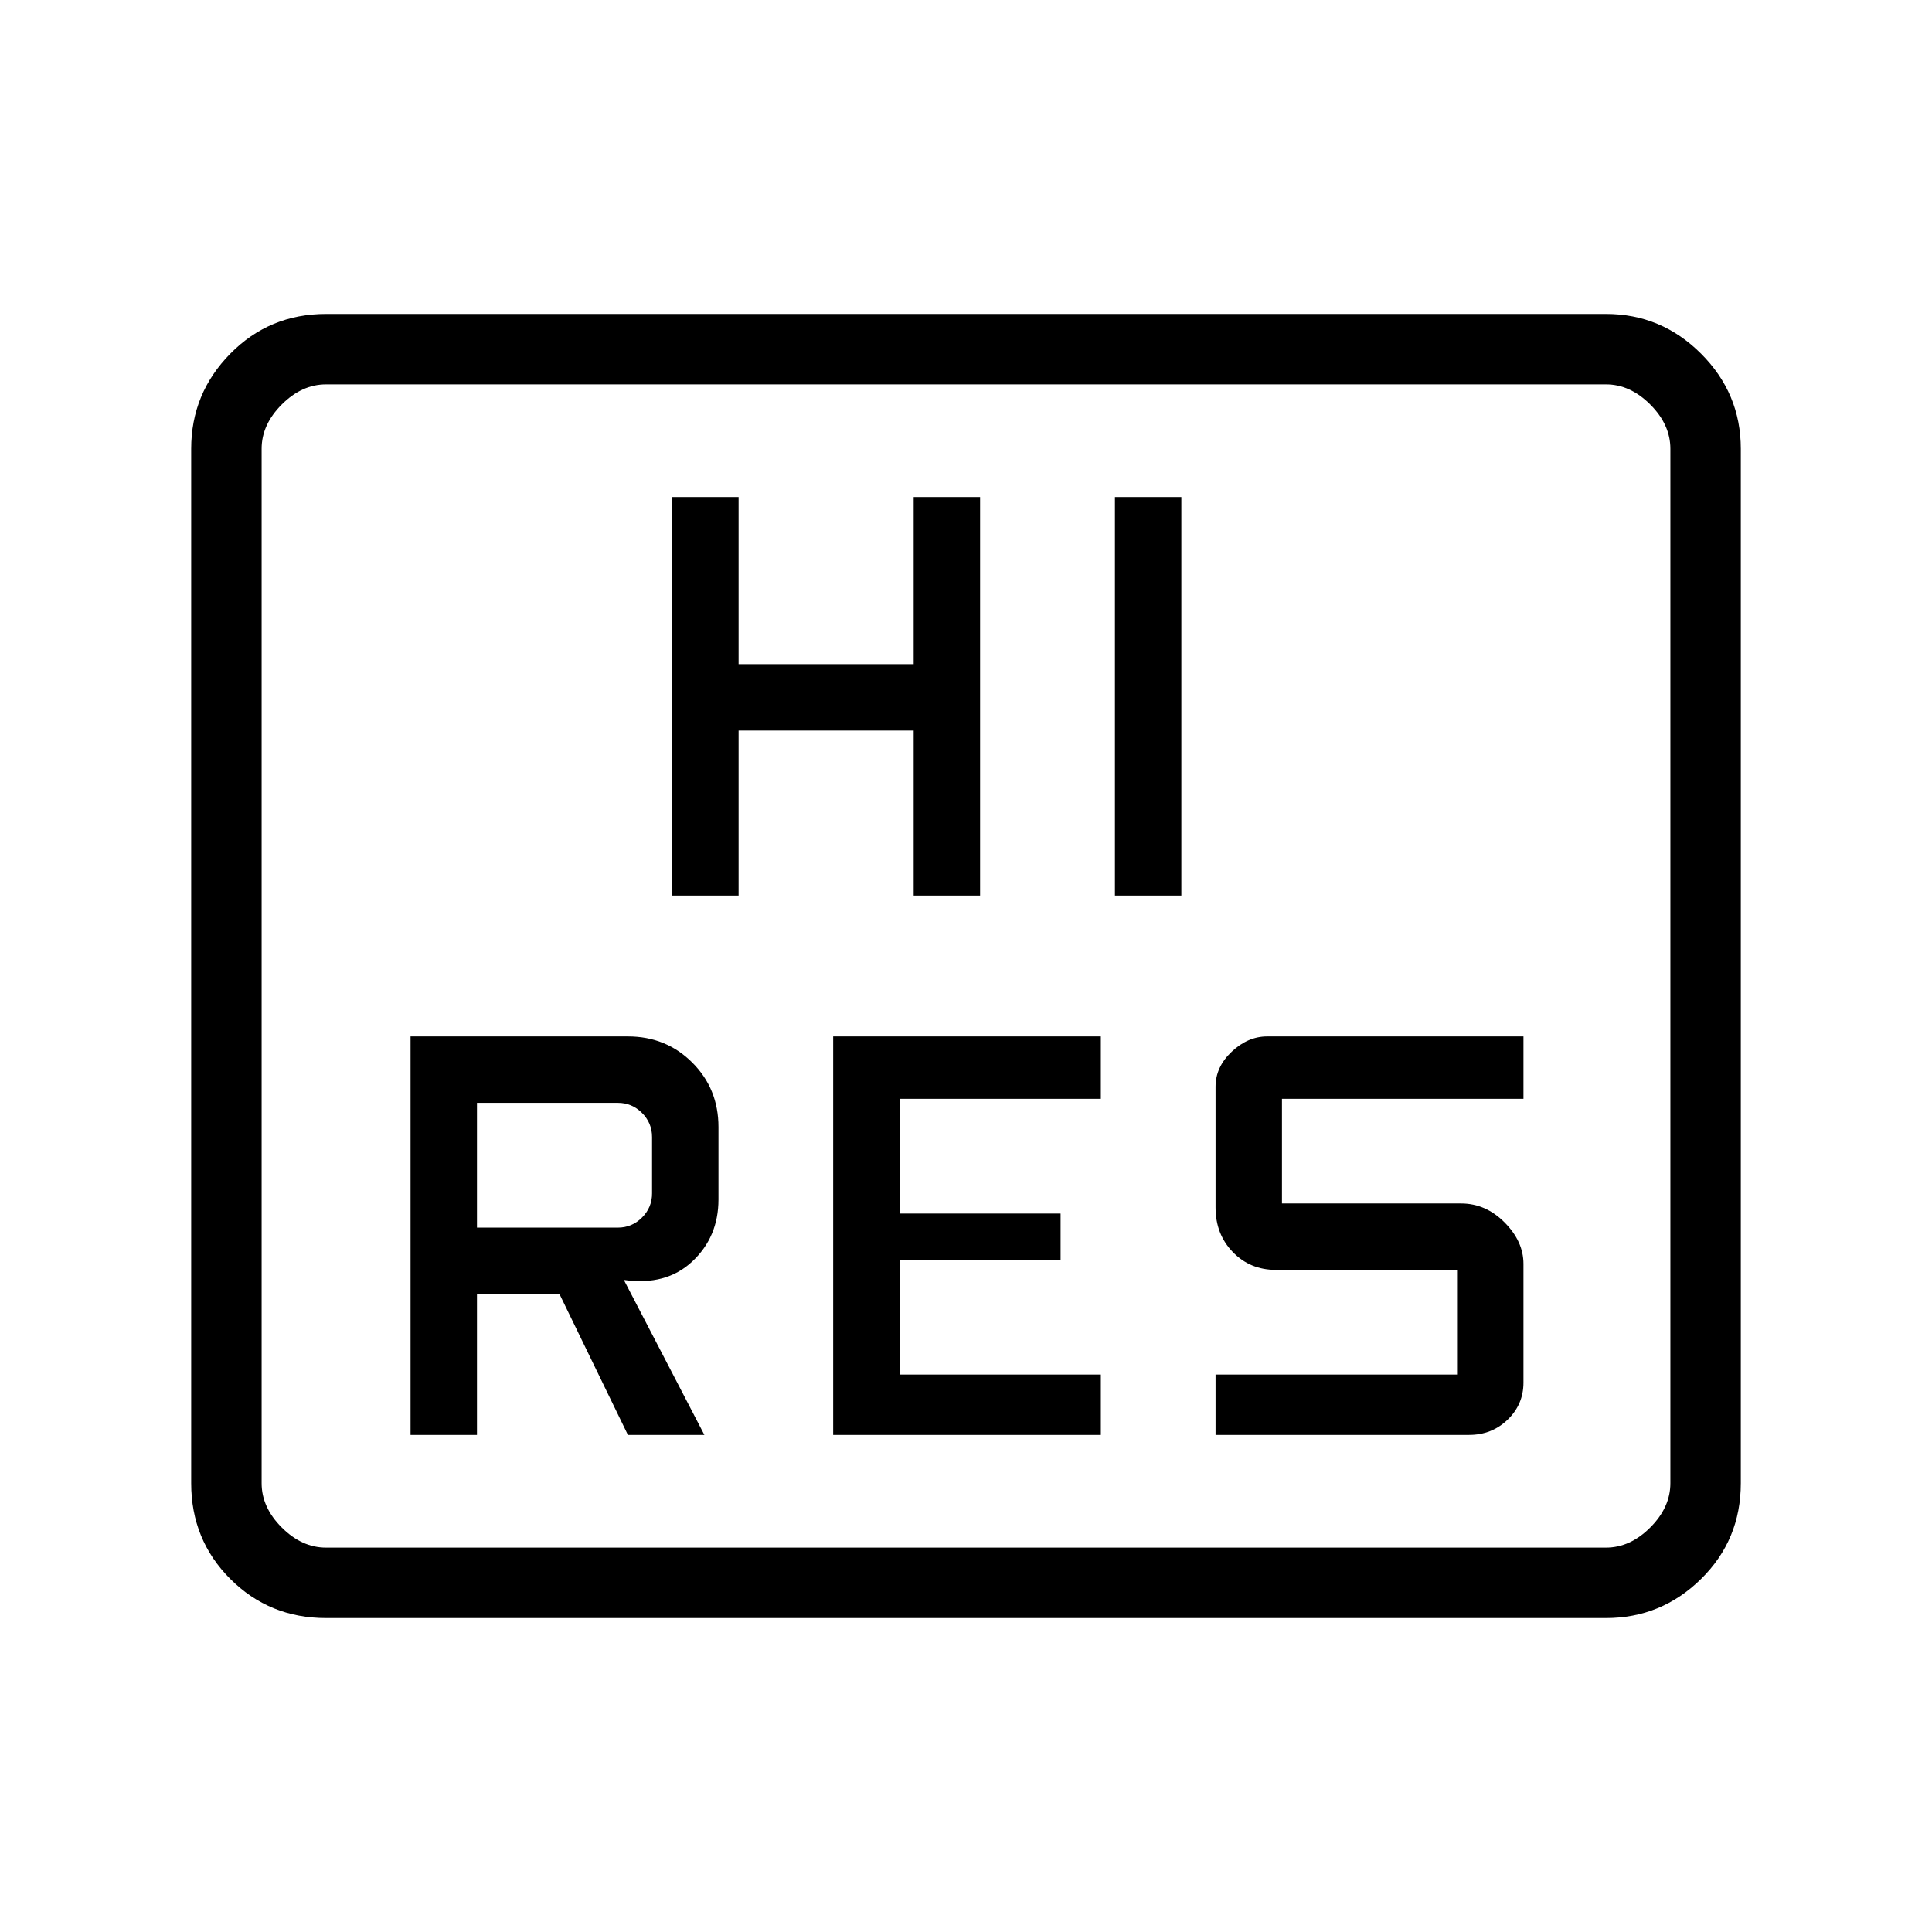 <svg xmlns="http://www.w3.org/2000/svg" height="48" viewBox="0 -960 960 960" width="48"><path d="M204-247h33v-70h41l34 70h38l-40-77q21 3 34-9.191 13-12.192 13-30.809v-36q0-19-13-32t-32-13H204v198Zm210 0h133v-30H447v-57h80v-23h-80v-57h100v-31H414v198Zm190 0h126q11.275 0 19.138-7.575Q757-262.15 757-273v-59q0-11.125-9.362-20.562Q738.275-362 726-362h-89v-52h120v-31H629.667q-9.584 0-17.625 7.575Q604-429.85 604-420v60q0 13.275 8.575 22.138Q621.15-329 634-329h90v52H604v30ZM237-350v-62h70q7 0 12 5t5 12v28q0 7-5 12t-12 5h-70Zm97-165h33v-82h87v82h33v-198h-33v83h-87v-83h-33v198Zm220 0h33v-198h-33v198ZM162-156q-28.137 0-47.569-19.431Q95-194.863 95-223v-514q0-27.5 19.431-47.25Q133.863-804 162-804h636q27.5 0 47.25 19.75T865-737v514q0 28.137-19.75 47.569Q825.5-156 798-156H162Zm0-35h636q12 0 22-10t10-22v-514q0-12-10-22t-22-10H162q-12 0-22 10t-10 22v514q0 12 10 22t22 10Zm-32 0v-578 578Z"/></svg>